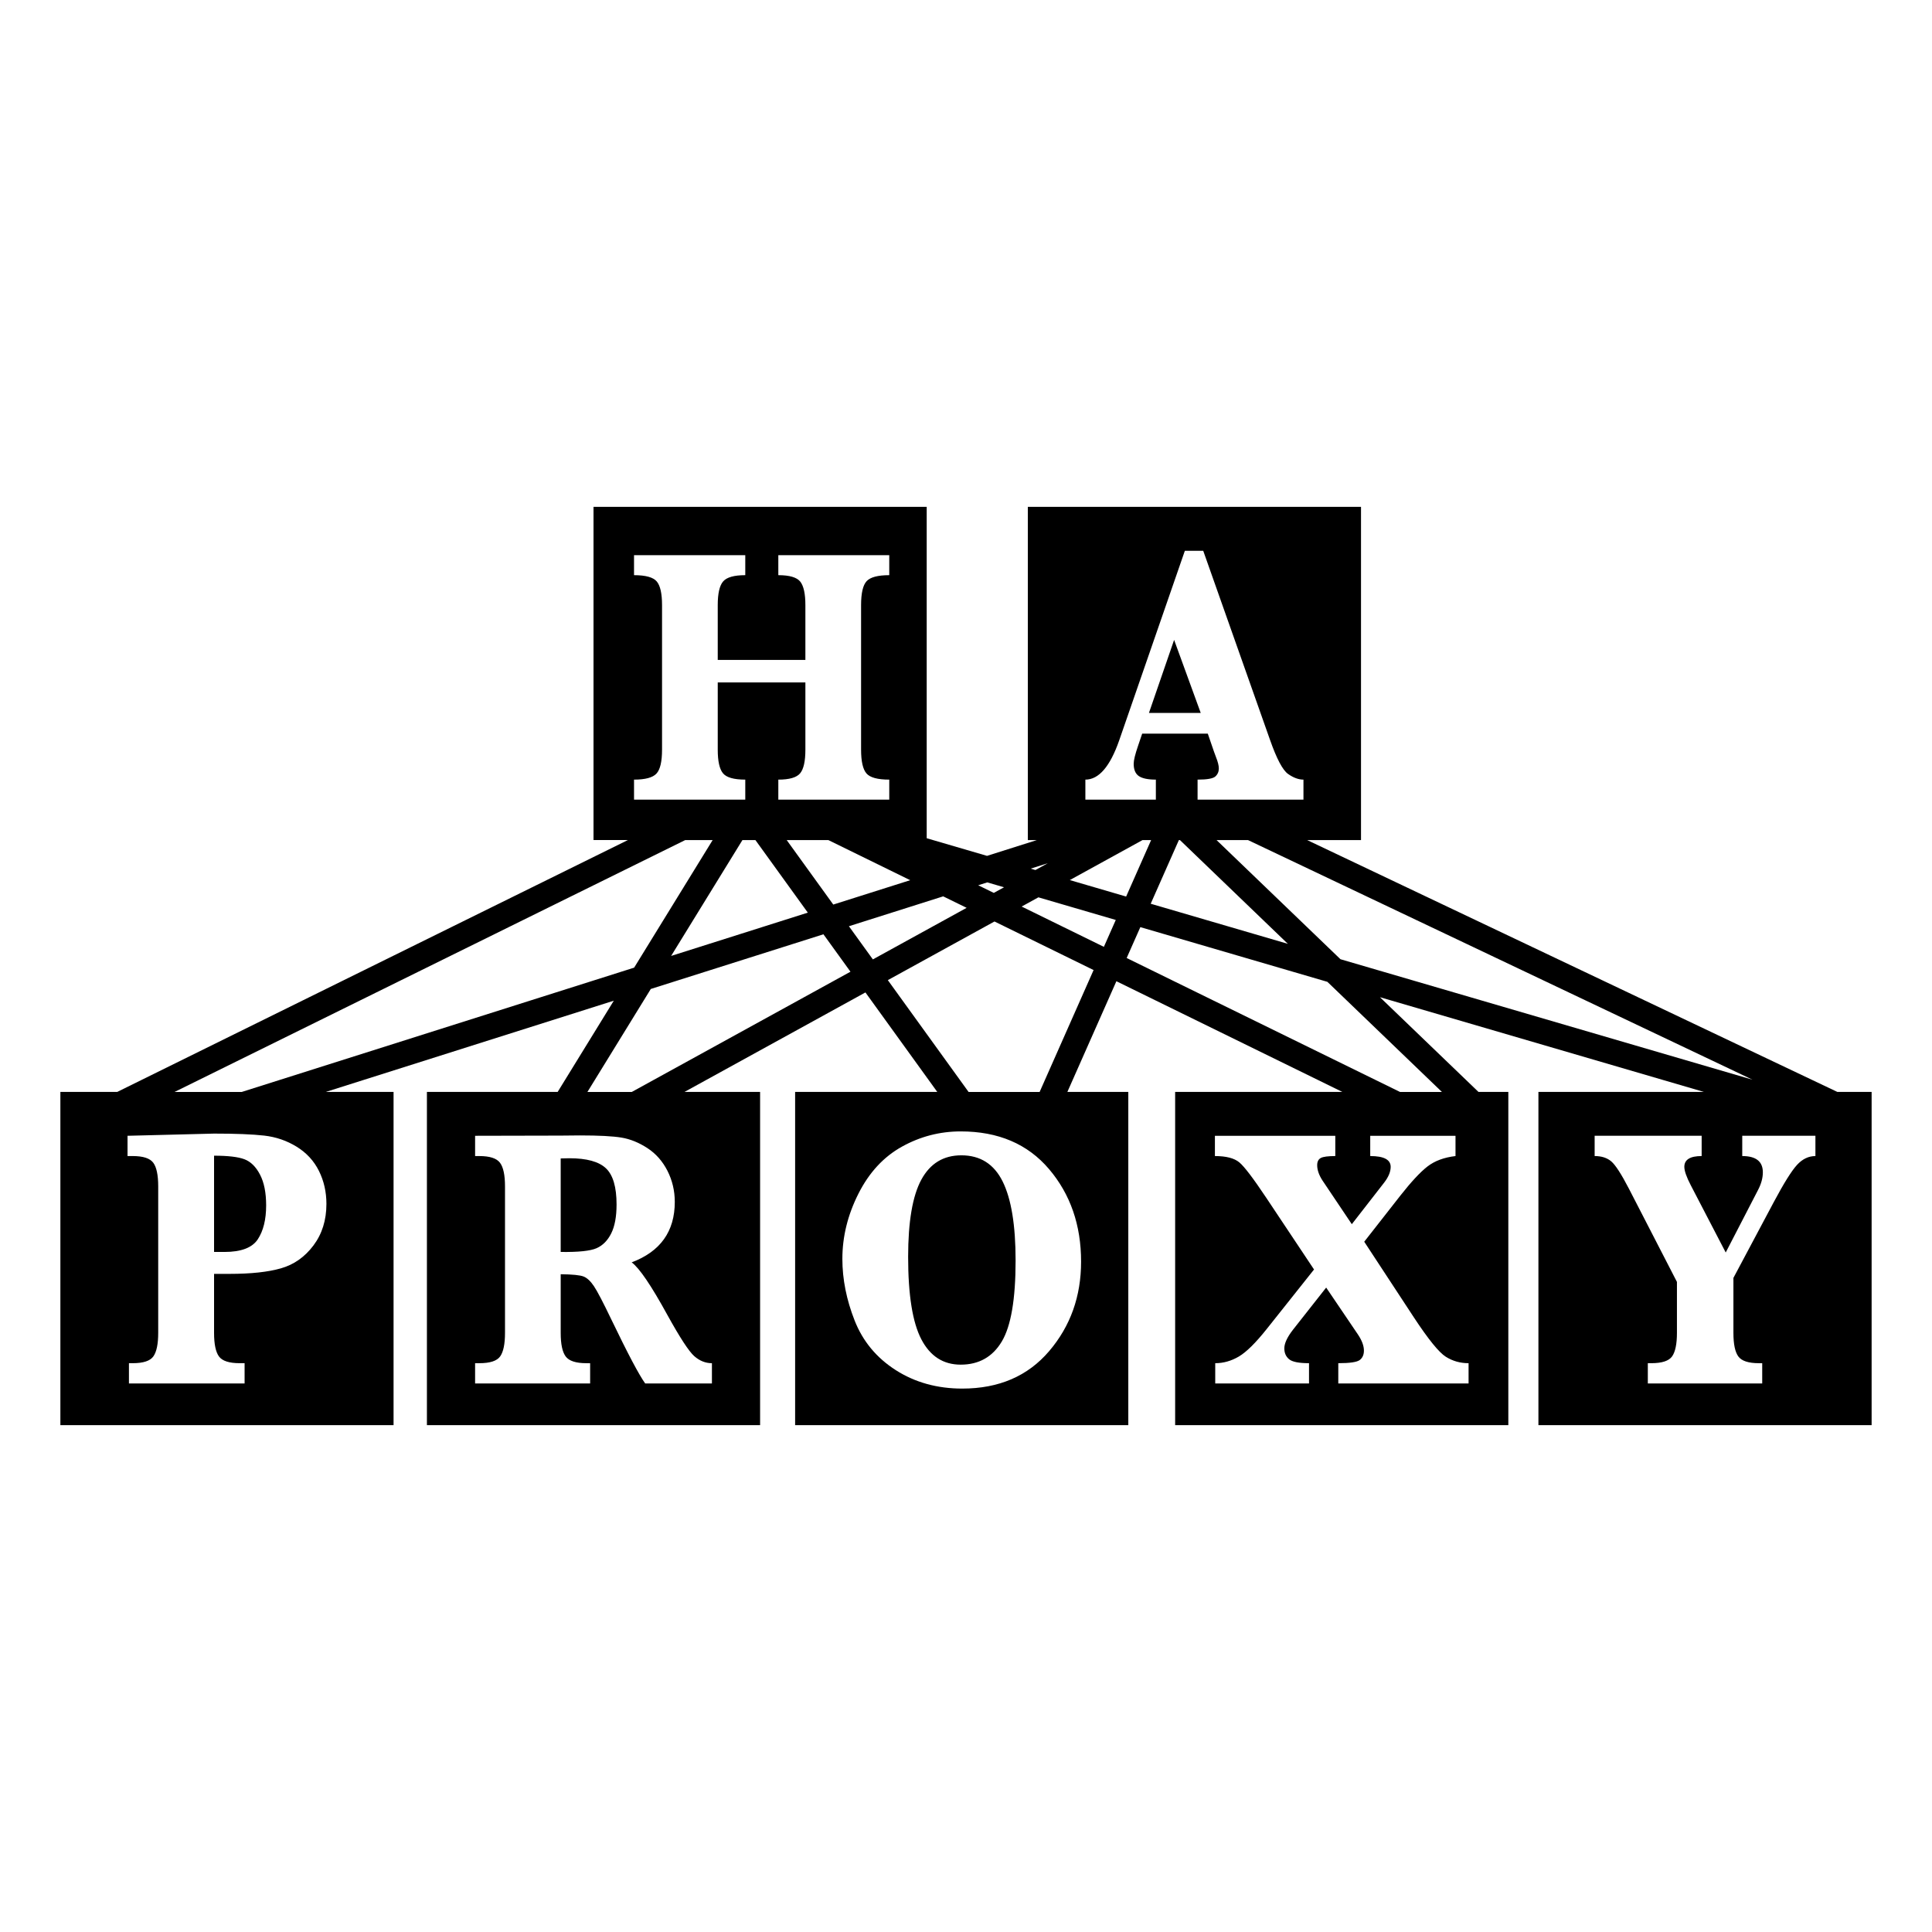 <svg xmlns="http://www.w3.org/2000/svg" viewBox="0 0 512 512"><path d="M64.778 307.215c-1.666-.63-4.35-.946-8.049-.946v25.511h2.754c4.418 0 7.367-1.12 8.841-3.365 1.472-2.241 2.208-5.234 2.208-8.98 0-3.356-.541-6.075-1.627-8.156-1.082-2.08-2.458-3.435-4.127-4.064zM150.885 306.946c-.584 0-1.348.019-2.295.05v24.784c4.7.066 7.868-.265 9.509-.994 1.64-.724 2.932-2.032 3.879-3.92.944-1.888 1.418-4.445 1.418-7.672 0-4.615-.938-7.81-2.815-9.583-1.878-1.775-5.107-2.665-9.696-2.665zM254.764 306.172c-4.73 0-8.26 2.15-10.594 6.439-2.334 4.293-3.506 11.118-3.506 20.474 0 10.102 1.172 17.389 3.506 21.858 2.334 4.47 5.812 6.704 10.425 6.704 4.81 0 8.438-2.04 10.884-6.123 2.447-4.082 3.666-11.238 3.666-21.468 0-9.359-1.143-16.345-3.436-20.96-2.292-4.615-5.943-6.924-10.945-6.924z"/><path d="M486.925 289.375l-140.52-66.75h14.277v-88.298h-88.298v88.298h2.405l-13.219 4.189-15.984-4.674v-87.813h-88.3v88.298h9.11l-135.33 66.75H16v88.298h88.298v-88.298H86.331l76.333-24.18-14.88 24.18h-34.647v88.298h88.298v-88.298h-20.042l47.956-26.37 19.04 26.37h-37.671v88.298h88.296v-88.298h-16.149l12.99-29.341 59.886 29.341h-44.315v88.298h88.298v-88.298h-7.908l-26.114-25.106 85.861 25.106h-43.866v88.298H496v-88.298h-9.075zm-199.288-82.767c3.558 0 6.548-3.471 8.967-10.416l17.391-50.219h4.875l17.723 50.172c1.749 4.967 3.333 7.955 4.753 8.958 1.42 1.003 2.78 1.505 4.083 1.505v5.304H317.37v-5.304c2.53 0 4.097-.279 4.71-.837.615-.555.92-1.265.92-2.126 0-.764-.254-1.767-.75-3.009l-.544-1.481-1.627-4.73h-17.39l-1.083 3.2c-.778 2.264-1.167 3.855-1.167 4.778 0 1.561.459 2.651 1.378 3.275.918.618 2.418.93 4.5.93v5.304h-18.68v-5.304zm53.658 43.518l-36.347-10.628 7.467-16.873h.281l28.599 27.501zm-63.628-21.362l-3.272 1.8-1.256-.366 4.528-1.434zm-16.026 5.076l4.439 1.296-2.715 1.491-4.13-2.025 2.406-.762zm-53.16-11.215h11.033l21.703 10.634-20.39 6.459-12.345-17.093zm5.598 19.233l-36.223 11.473 18.896-30.706h3.438l13.89 19.233zm-46.055-35.25c2.974 0 4.955-.532 5.944-1.6.987-1.067 1.48-3.179 1.48-6.331v-38.32c0-3.06-.465-5.145-1.398-6.26-.93-1.114-2.939-1.671-6.026-1.671v-5.304h29.482v5.304c-2.945 0-4.898.548-5.857 1.647-.96 1.1-1.441 3.195-1.441 6.283v14.525h23.227v-14.525c0-2.992-.45-5.064-1.353-6.212-.905-1.144-2.845-1.718-5.82-1.718v-5.304h29.4v5.304c-3.004 0-4.997.525-5.985 1.575-.985 1.052-1.482 3.17-1.482 6.355v38.32c0 3.092.478 5.185 1.42 6.284.943 1.1 2.963 1.648 6.047 1.648v5.304h-29.4v-5.304c2.92 0 4.845-.555 5.778-1.671.93-1.116 1.395-3.202 1.395-6.26v-17.822h-23.227v17.822c0 3.026.46 5.107 1.376 6.234.918 1.132 2.892 1.697 5.922 1.697v5.304h-29.482v-5.304zm-84.96 123.454c-2.292 3.05-5.156 5.067-8.59 6.052-3.434.984-7.96 1.474-13.573 1.474H56.73v15.638c0 3 .439 5.09 1.315 6.269.875 1.176 2.705 1.765 5.485 1.765h1.291v5.374H34.171v-5.374h1c2.809 0 4.635-.605 5.483-1.817.848-1.21 1.273-3.28 1.273-6.217v-38.823c0-3.002-.439-5.093-1.313-6.269-.876-1.177-2.69-1.767-5.442-1.767h-1.376v-5.372l22.934-.58c5.726 0 10.155.175 13.282.53 3.126.355 5.997 1.34 8.61 2.952 2.614 1.615 4.58 3.752 5.902 6.414 1.32 2.663 1.98 5.576 1.98 8.738 0 4.294-1.146 7.964-3.44 11.013zm-18.989-40.687h-17.81l135.332-66.75h7.263l-20.807 33.811-103.978 32.939zm124.591 71.885v5.374h-17.682c-1.612-2.23-4.6-7.875-8.965-16.943-2.198-4.582-3.74-7.535-4.63-8.857-.889-1.324-1.798-2.17-2.73-2.543-.933-.37-2.954-.574-6.069-.607v15.542c0 3 .446 5.09 1.336 6.269.889 1.176 2.712 1.765 5.464 1.765h1v5.374h-30.485v-5.374h1.127c2.836 0 4.676-.605 5.527-1.817.846-1.21 1.27-3.28 1.27-6.217v-38.823c0-3.002-.443-5.093-1.333-6.269-.891-1.177-2.712-1.767-5.464-1.767h-1.127v-5.372l22.685-.05 5.089-.048c5.031 0 8.709.192 11.031.579 2.32.389 4.606 1.317 6.858 2.784 2.252 1.47 4.024 3.48 5.318 6.026 1.292 2.552 1.938 5.294 1.938 8.23 0 7.813-3.808 13.152-11.426 16.023 2.03 1.485 5.185 6.133 9.467 13.942 3.335 6.036 5.712 9.673 7.13 10.916 1.418 1.242 2.974 1.863 4.671 1.863zm-21.23-71.885h-11.76l16.792-27.288 45.752-14.492 7.163 9.917-57.947 31.863zm57.534-43.917l24.985-7.917 6.215 3.044-24.853 13.664-6.347-8.791zm53.062 112.607c-5.643 6.617-13.321 9.923-23.02 9.923-6.642 0-12.52-1.629-17.62-4.888-5.1-3.26-8.737-7.641-10.903-13.144-2.166-5.5-3.253-10.945-3.253-16.336 0-5.906 1.42-11.665 4.256-17.283 2.831-5.613 6.675-9.769 11.531-12.464 4.847-2.693 10.041-4.04 15.572-4.04 9.952 0 17.757 3.332 23.414 9.993 5.658 6.666 8.489 14.839 8.489 24.518 0 9.2-2.822 17.107-8.466 23.72zm-2.521-68.69h-18.83l-21.398-29.632 28.265-15.541 26.264 12.87-14.301 32.303zm17.025-38.454l-21.788-10.678 4.44-2.442 20.502 5.995-3.154 7.125zm-9.029-17.692l19.28-10.604h2.273l-6.623 14.97-14.93-4.367zm105.68 133.405h-34.528v-5.374c3.056 0 4.954-.282 5.69-.846.736-.565 1.102-1.397 1.102-2.494 0-1.259-.525-2.679-1.58-4.259l-8.423-12.44-8.804 11.182c-1.527 1.968-2.287 3.614-2.287 4.936 0 1.195.412 2.149 1.247 2.856.834.71 2.602 1.065 5.297 1.065v5.374h-24.853v-5.374c2.165 0 4.251-.589 6.253-1.765 2.002-1.18 4.476-3.624 7.425-7.336l12.506-15.731-12.675-19.025c-3.422-5.13-5.793-8.254-7.13-9.367-1.335-1.111-3.492-1.669-6.464-1.669v-5.372h31.903v5.372c-1.921 0-3.196.169-3.839.508-.637.34-.96.976-.96 1.91 0 1.26.459 2.6 1.378 4.02l7.8 11.618 8.587-11.04c1.144-1.483 1.711-2.87 1.711-4.159 0-1.906-1.805-2.857-5.419-2.857v-5.372h22.599v5.372c-3.029.354-5.503 1.275-7.425 2.758-1.913 1.484-4.303 4.053-7.172 7.697l-9.59 12.246 13.18 20.091c3.806 5.777 6.615 9.239 8.42 10.382 1.808 1.146 3.824 1.719 6.05 1.719v5.374zm-7.069-77.259h-11.105l-72.435-35.494 3.623-8.182 49.566 14.494 30.351 29.182zm-26.883-35.173l-32.84-31.577h8.334l133.696 63.504-109.19-31.927zm125.868 52.165c-1.81 0-3.431.774-4.86 2.323-1.43 1.549-3.483 4.826-6.15 9.827l-10.72 20.137v14.572c0 3 .44 5.09 1.316 6.269.877 1.176 2.686 1.765 5.443 1.765h.871v5.374H436.69v-5.374h.92c2.835 0 4.673-.605 5.526-1.817.843-1.21 1.27-3.28 1.27-6.217v-13.508l-12.717-24.686c-2.006-3.874-3.563-6.284-4.673-7.238-1.111-.951-2.583-1.427-4.42-1.427v-5.372h28.359v5.372c-3.061 0-4.59.951-4.59 2.857 0 1.062.568 2.693 1.711 4.89l9.258 17.811 8.508-16.46c.89-1.675 1.331-3.274 1.331-4.79 0-2.871-1.819-4.308-5.46-4.308v-5.372h19.391v5.372z"/><path d="M311.154 169.58l-6.67 19.35h13.72z"/></svg>